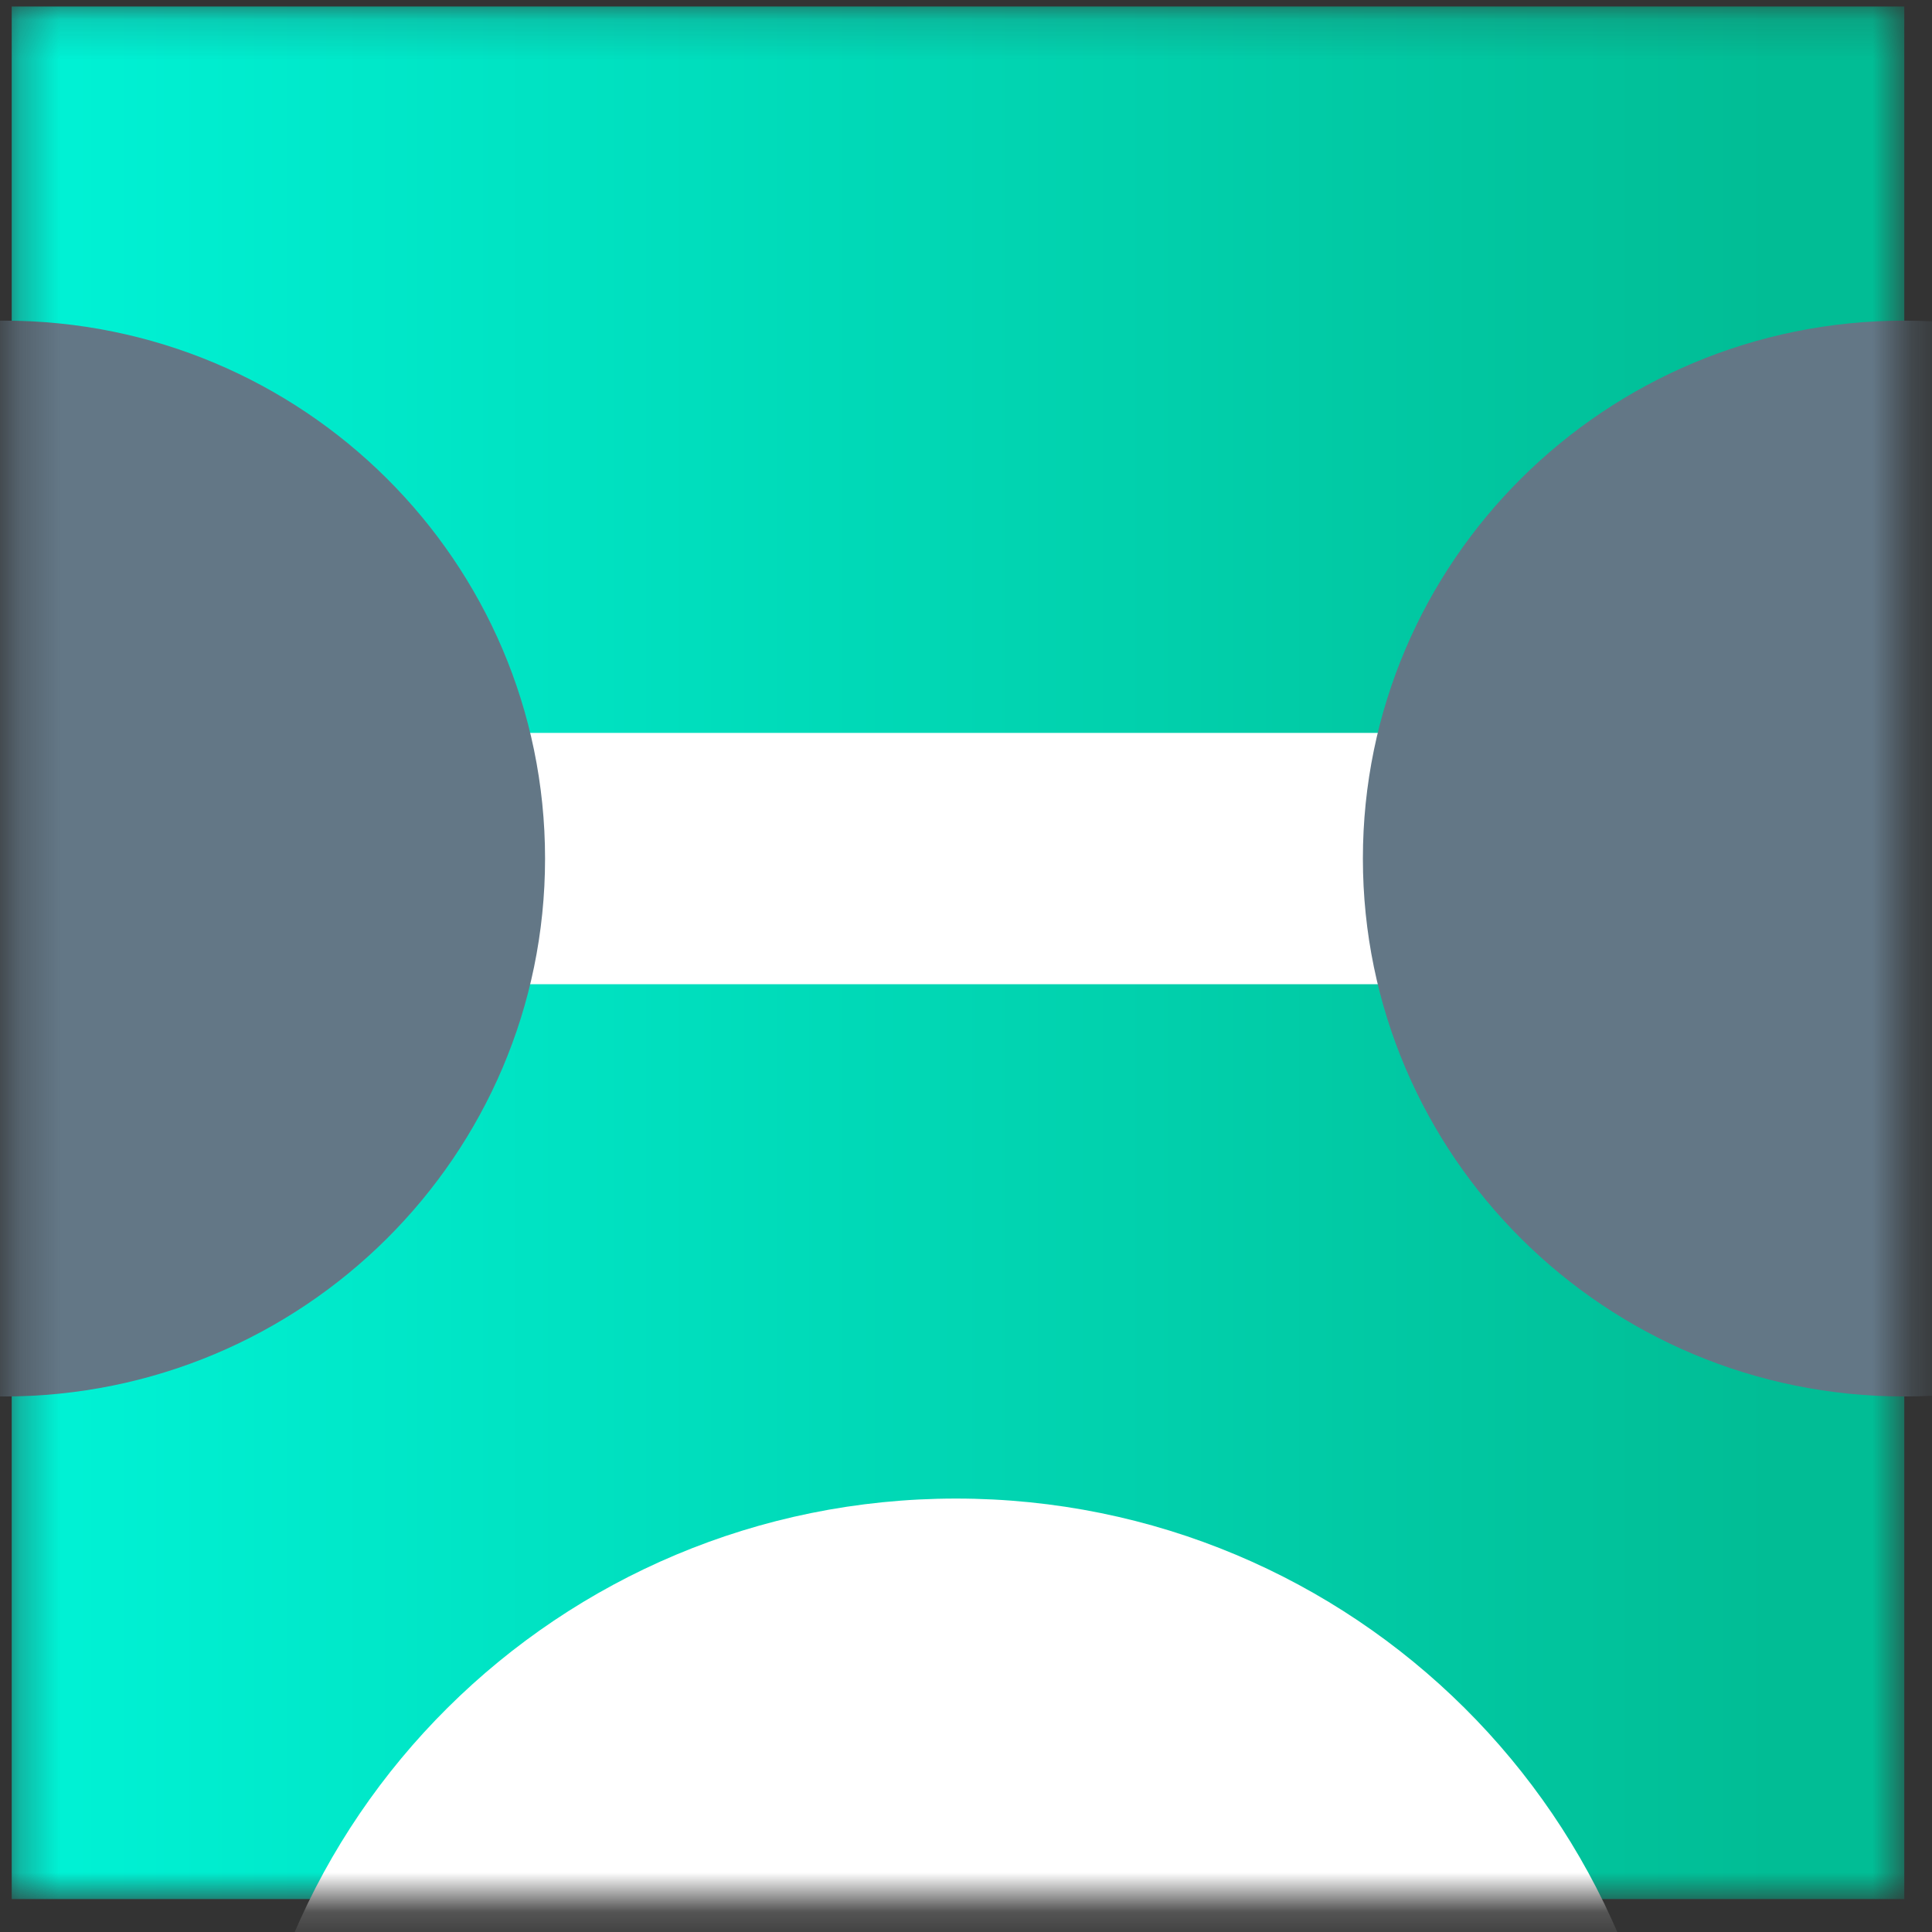 <svg width="49" height="49" viewBox="0 0 49 49" fill="none" xmlns="http://www.w3.org/2000/svg">
<rect x="0" y="0" width="49" height="49" fill="#333333" stroke="none"/>
<mask id="mask0" mask-type="alpha" maskUnits="userSpaceOnUse" x="0" y="0" width="49" height="49">
<path d="M48.297 0.165H0.297V48.165H48.297V0.165Z" fill="url(#paint0_linear)"/>
</mask>
<g mask="url(#mask0)">
<path d="M48.297 0.165H0.297V48.165H48.297V0.165Z" fill="url(#paint1_linear)"/>
<path d="M36.372 47.966H12.121C12.121 43.285 15.929 39.601 20.539 39.601H27.854C32.664 39.601 36.372 43.385 36.372 47.966Z" fill="white"/>
<path d="M24.246 74.256C34.318 74.256 42.484 66.142 42.484 56.132C42.484 46.122 34.318 38.007 24.246 38.007C14.173 38.007 6.008 46.122 6.008 56.132C6.008 66.142 14.173 74.256 24.246 74.256Z" fill="white"/>
<path d="M38.978 18.588H9.918V24.962H38.978V18.588Z" fill="white"/>
<path d="M0.096 35.418C7.678 35.418 13.824 29.31 13.824 21.775C13.824 14.24 7.678 8.132 0.096 8.132C-7.486 8.132 -13.633 14.24 -13.633 21.775C-13.633 29.31 -7.486 35.418 0.096 35.418Z" fill="#637786"/>
<path d="M48.295 35.418C55.877 35.418 62.024 29.31 62.024 21.775C62.024 14.24 55.877 8.132 48.295 8.132C40.713 8.132 34.566 14.24 34.566 21.775C34.566 29.31 40.713 35.418 48.295 35.418Z" fill="#637786"/>
</g>
<defs>
<linearGradient id="paint0_linear" x1="0.318" y1="24.174" x2="48.293" y2="24.174" gradientUnits="userSpaceOnUse">
<stop stop-color="#00E8B6"/>
<stop offset="1" stop-color="#01BD95"/>
</linearGradient>
<linearGradient id="paint1_linear" x1="1.062" y1="24.165" x2="47.112" y2="24.165" gradientUnits="userSpaceOnUse">
<stop stop-color="#00F2D5"/>
<stop offset="0.953" stop-color="#01BD95"/>
</linearGradient>
</defs>
</svg>

